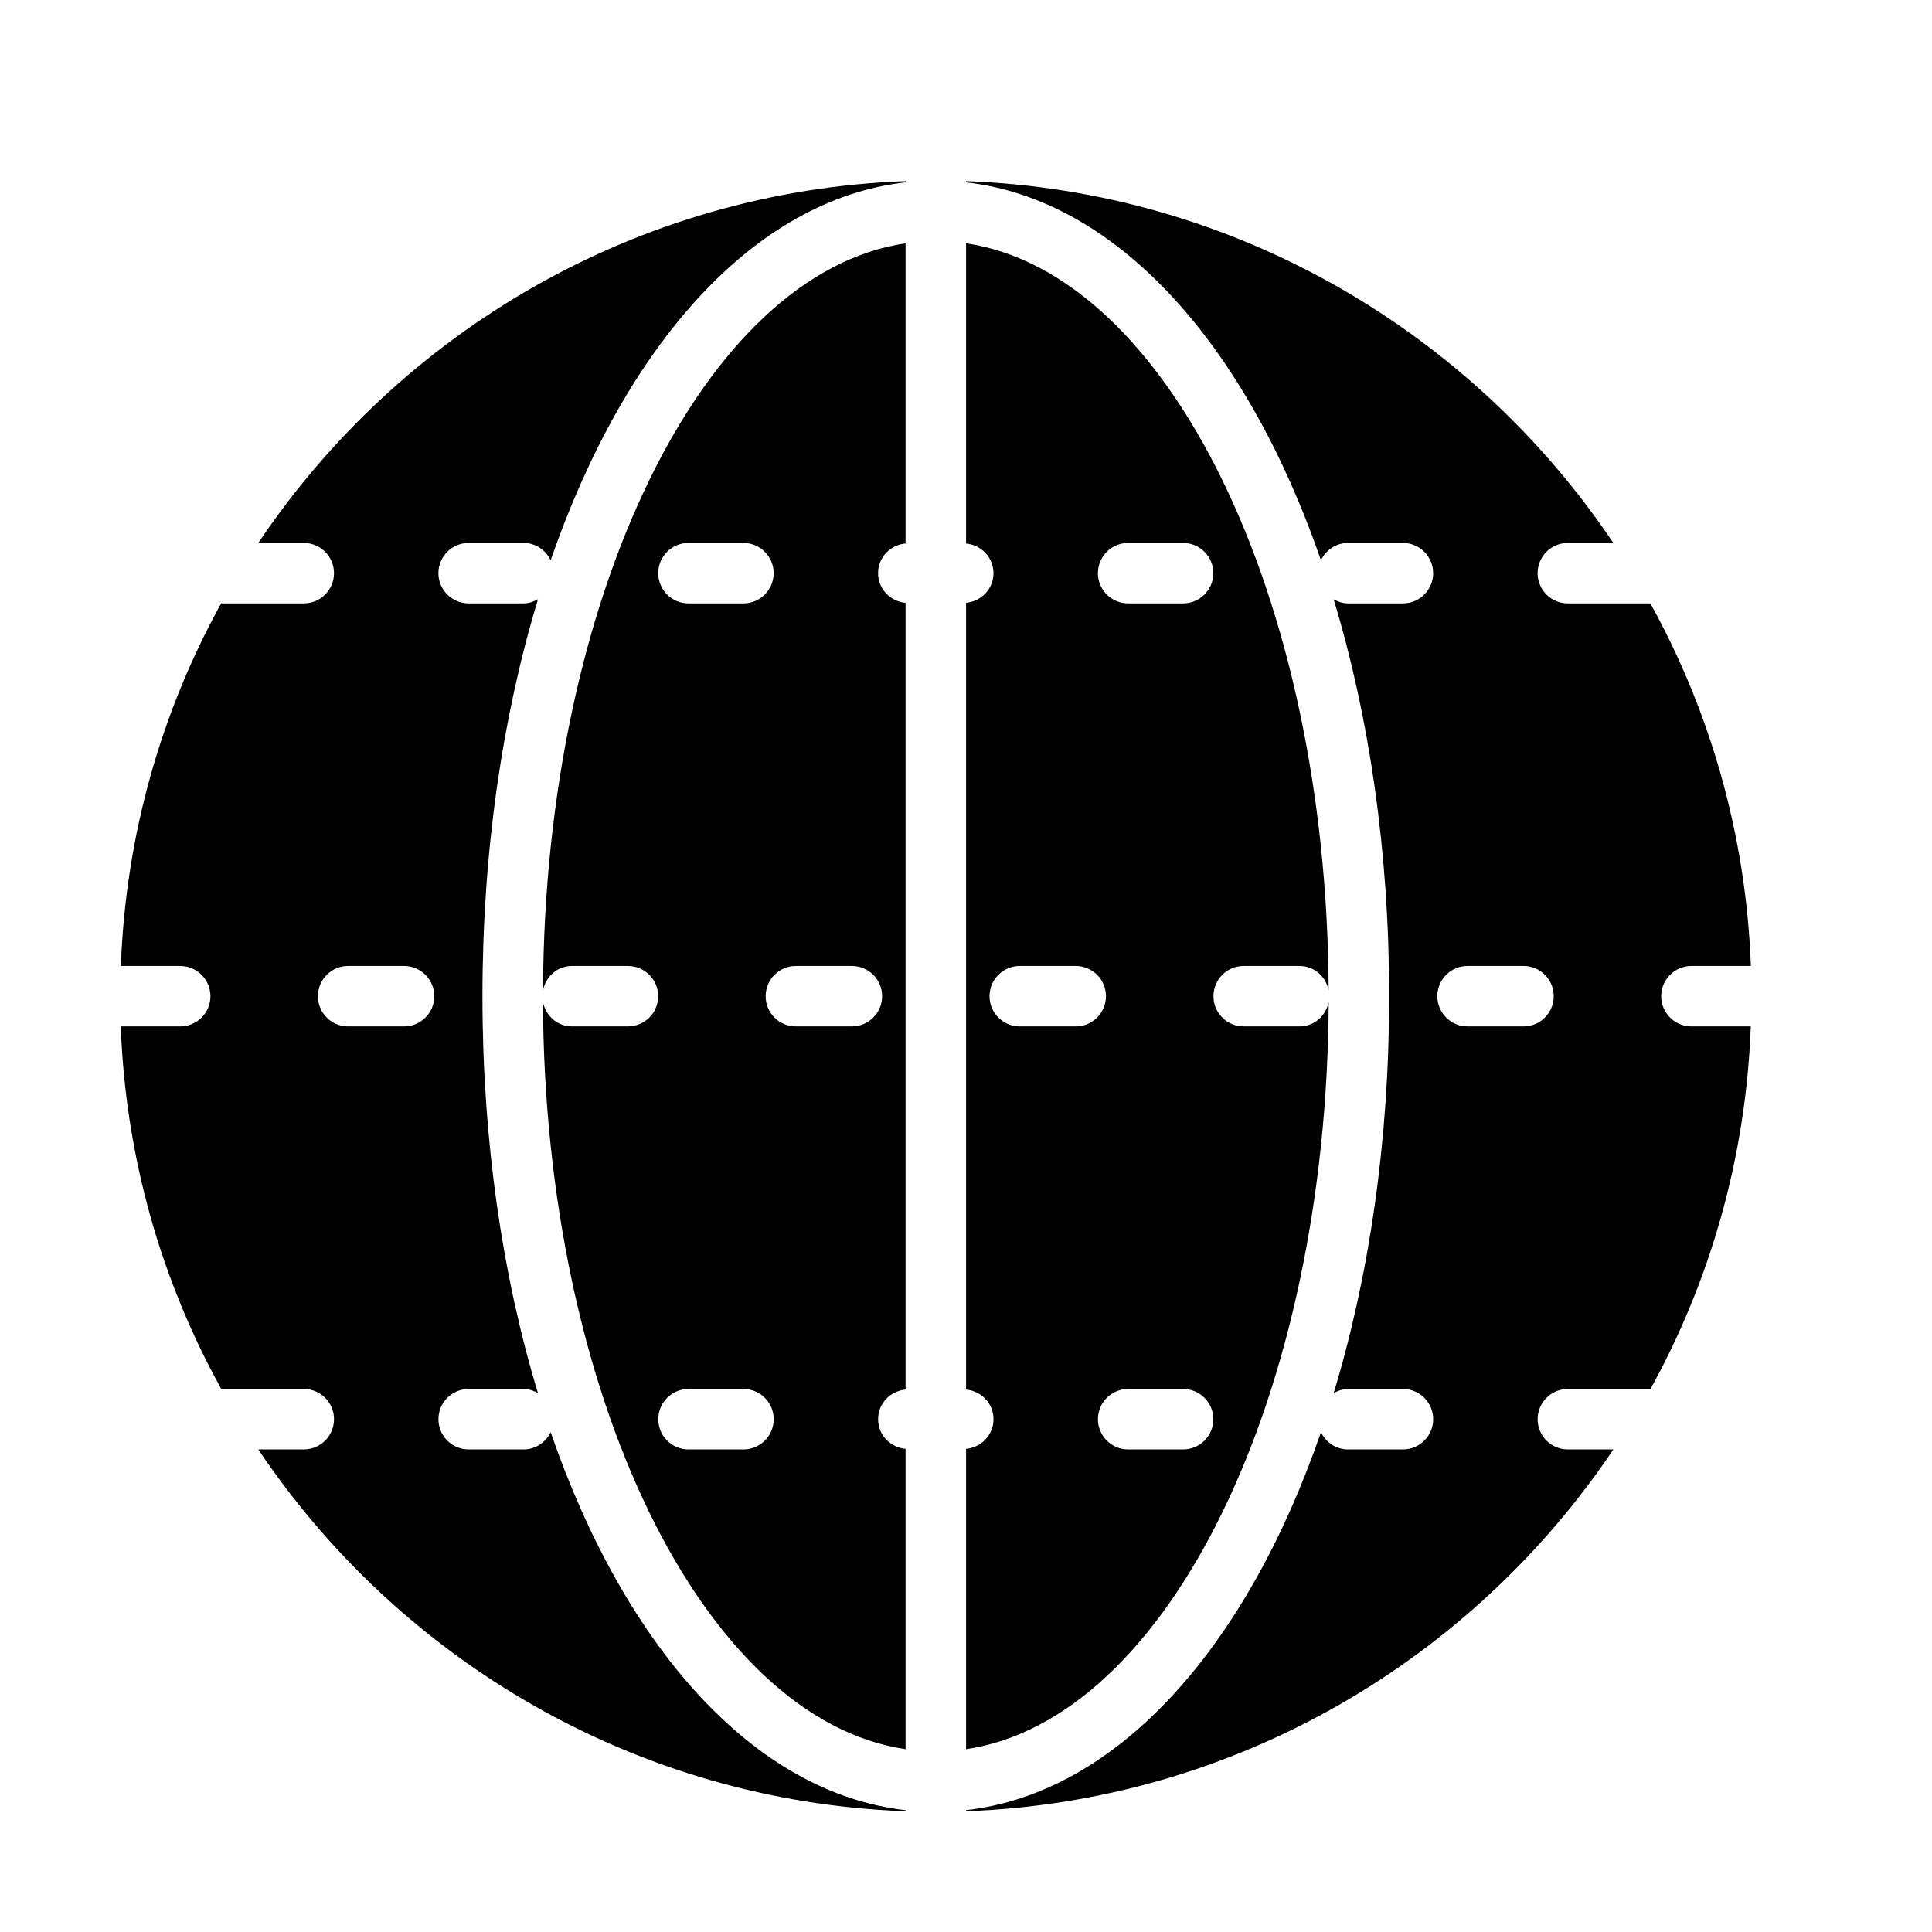 <?xml version="1.0" encoding="UTF-8" standalone="no"?>
<svg width="64px" height="64px" viewBox="0 0 64 64" version="1.1" xmlns="http://www.w3.org/2000/svg" xmlns:xlink="http://www.w3.org/1999/xlink">
    <!-- Generator: Sketch 3.7.2 (28276) - http://www.bohemiancoding.com/sketch -->
    <title>loc-longitude</title>
    <desc>Created with Sketch.</desc>
    <defs></defs>
    <g id="64px-Glyph" stroke="none" stroke-width="1" fill="none" fill-rule="evenodd">
        <g id="loc-longitude" fill="#000000">
            <path d="M22.808,48.014 C22.255,48.014 21.806,47.566 21.806,47.013 C21.806,46.46 22.255,46.012 22.808,46.012 L24.628,46.012 C25.181,46.012 25.63,46.46 25.63,47.013 C25.63,47.566 25.181,48.014 24.628,48.014 L22.808,48.014 Z M22.806,17.986 L24.628,17.986 C25.18,17.986 25.628,18.433 25.628,18.987 C25.628,19.54 25.18,19.988 24.628,19.988 L22.806,19.988 C22.253,19.988 21.805,19.54 21.805,18.987 C21.805,18.433 22.253,17.986 22.806,17.986 L22.806,17.986 Z M26.364,31.999 L28.22,31.999 C28.773,31.999 29.221,32.447 29.221,33 C29.221,33.553 28.773,34.001 28.22,34.001 L26.364,34.001 C25.811,34.001 25.363,33.553 25.363,33 C25.363,32.447 25.811,31.999 26.364,31.999 L26.364,31.999 Z M29.998,57.944 L29.998,47.995 C29.491,47.948 29.088,47.534 29.088,47.013 C29.088,46.492 29.491,46.079 29.998,46.031 L29.998,19.97 C29.489,19.922 29.087,19.508 29.087,18.987 C29.087,18.465 29.489,18.051 29.998,18.004 L29.998,8.06 C23.323,9.042 18.041,19.743 17.988,32.802 C18.081,32.347 18.465,31.999 18.948,31.999 L20.802,31.999 C21.355,31.999 21.803,32.447 21.803,33 C21.803,33.553 21.355,34.001 20.802,34.001 L18.948,34.001 C18.465,34.001 18.081,33.652 17.986,33.197 C18.04,46.258 23.323,56.962 29.998,57.944 L29.998,57.944 Z" id="Fill-73"></path>
            <path d="M39.191,17.986 C39.745,17.986 40.193,18.434 40.193,18.987 C40.193,19.54 39.745,19.988 39.191,19.988 L37.37,19.988 C36.818,19.988 36.37,19.54 36.37,18.987 C36.37,18.434 36.818,17.986 37.37,17.986 L39.191,17.986 Z M39.193,48.014 L37.371,48.014 C36.819,48.014 36.37,47.567 36.37,47.013 C36.37,46.46 36.819,46.012 37.371,46.012 L39.193,46.012 C39.745,46.012 40.194,46.46 40.194,47.013 C40.194,47.567 39.745,48.014 39.193,48.014 L39.193,48.014 Z M35.636,34.001 L33.781,34.001 C33.227,34.001 32.779,33.553 32.779,33 C32.779,32.447 33.227,31.999 33.781,31.999 L35.636,31.999 C36.188,31.999 36.636,32.447 36.636,33 C36.636,33.553 36.188,34.001 35.636,34.001 L35.636,34.001 Z M32.002,8.06 L32.002,18.005 C32.51,18.053 32.91,18.466 32.91,18.987 C32.91,19.507 32.51,19.921 32.002,19.969 L32.002,46.031 C32.51,46.079 32.911,46.492 32.911,47.013 C32.911,47.534 32.51,47.948 32.002,47.996 L32.002,57.944 C38.678,56.962 43.961,46.258 44.014,33.197 C43.919,33.653 43.535,34.001 43.051,34.001 L41.197,34.001 C40.645,34.001 40.197,33.553 40.197,33 C40.197,32.447 40.645,31.999 41.197,31.999 L43.051,31.999 C43.535,31.999 43.919,32.348 44.013,32.803 C43.959,19.743 38.678,9.042 32.002,8.06 L32.002,8.06 Z" id="Fill-74"></path>
            <path d="M13.386,34.001 L11.532,34.001 C10.979,34.001 10.531,33.553 10.531,33 C10.531,32.447 10.979,31.999 11.532,31.999 L13.386,31.999 C13.939,31.999 14.387,32.447 14.387,33 C14.387,33.553 13.939,34.001 13.386,34.001 M15.524,17.986 L17.345,17.986 C17.743,17.986 18.081,18.222 18.242,18.559 C20.708,11.419 24.981,6.609 29.999,6.04 L29.999,6 C21.065,6.328 13.237,11.014 8.556,17.986 L10.063,17.986 C10.616,17.986 11.064,18.434 11.064,18.987 C11.064,19.54 10.616,19.988 10.063,19.988 L7.325,19.988 C5.346,23.576 4.164,27.658 4.004,31.999 L5.97,31.999 C6.523,31.999 6.971,32.447 6.971,33 C6.971,33.553 6.523,34.001 5.97,34.001 L4,34.001 C4.161,38.343 5.346,42.425 7.329,46.012 L10.064,46.012 C10.617,46.012 11.065,46.46 11.065,47.013 C11.065,47.567 10.617,48.014 10.064,48.014 L8.556,48.014 C13.237,54.986 21.065,59.673 29.999,60 L29.999,59.964 C24.981,59.396 20.707,54.584 18.241,47.443 C18.08,47.779 17.743,48.014 17.346,48.014 L15.525,48.014 C14.972,48.014 14.524,47.567 14.524,47.013 C14.524,46.46 14.972,46.012 15.525,46.012 L17.346,46.012 C17.521,46.012 17.677,46.069 17.82,46.148 C16.646,42.277 15.982,37.806 15.982,33.002 C15.982,28.196 16.647,23.722 17.822,19.851 C17.678,19.93 17.521,19.988 17.345,19.988 L15.524,19.988 C14.971,19.988 14.523,19.54 14.523,18.987 C14.523,18.434 14.971,17.986 15.524,17.986" id="Fill-75"></path>
            <path d="M50.468,34.001 L48.614,34.001 C48.061,34.001 47.613,33.553 47.613,33 C47.613,32.447 48.061,31.999 48.614,31.999 L50.468,31.999 C51.021,31.999 51.469,32.447 51.469,33 C51.469,33.553 51.021,34.001 50.468,34.001 L50.468,34.001 Z M56.03,34.001 C55.477,34.001 55.029,33.553 55.029,33 C55.029,32.447 55.477,31.999 56.03,31.999 L58,31.999 C57.839,27.657 56.654,23.576 54.671,19.988 L51.937,19.988 C51.383,19.988 50.935,19.54 50.935,18.987 C50.935,18.434 51.383,17.986 51.937,17.986 L53.444,17.986 C48.763,11.015 40.935,6.328 32.002,6 L32.002,6.04 C37.018,6.609 41.291,11.419 43.758,18.558 C43.919,18.222 44.255,17.986 44.653,17.986 L46.474,17.986 C47.027,17.986 47.475,18.434 47.475,18.987 C47.475,19.54 47.027,19.988 46.474,19.988 L44.653,19.988 C44.478,19.988 44.322,19.931 44.179,19.852 C45.353,23.723 46.018,28.197 46.018,33.002 C46.018,37.806 45.354,42.277 44.18,46.148 C44.323,46.069 44.479,46.012 44.654,46.012 L46.475,46.012 C47.028,46.012 47.476,46.46 47.476,47.013 C47.476,47.567 47.028,48.014 46.475,48.014 L44.654,48.014 C44.257,48.014 43.92,47.779 43.759,47.443 C41.293,54.584 37.019,59.396 32.002,59.964 L32.002,60 C40.935,59.673 48.763,54.986 53.445,48.014 L51.937,48.014 C51.384,48.014 50.936,47.567 50.936,47.013 C50.936,46.46 51.384,46.012 51.937,46.012 L54.675,46.012 C56.654,42.424 57.836,38.343 57.997,34.001 L56.03,34.001 Z" id="Fill-76"></path>
        </g>
    </g>
</svg>